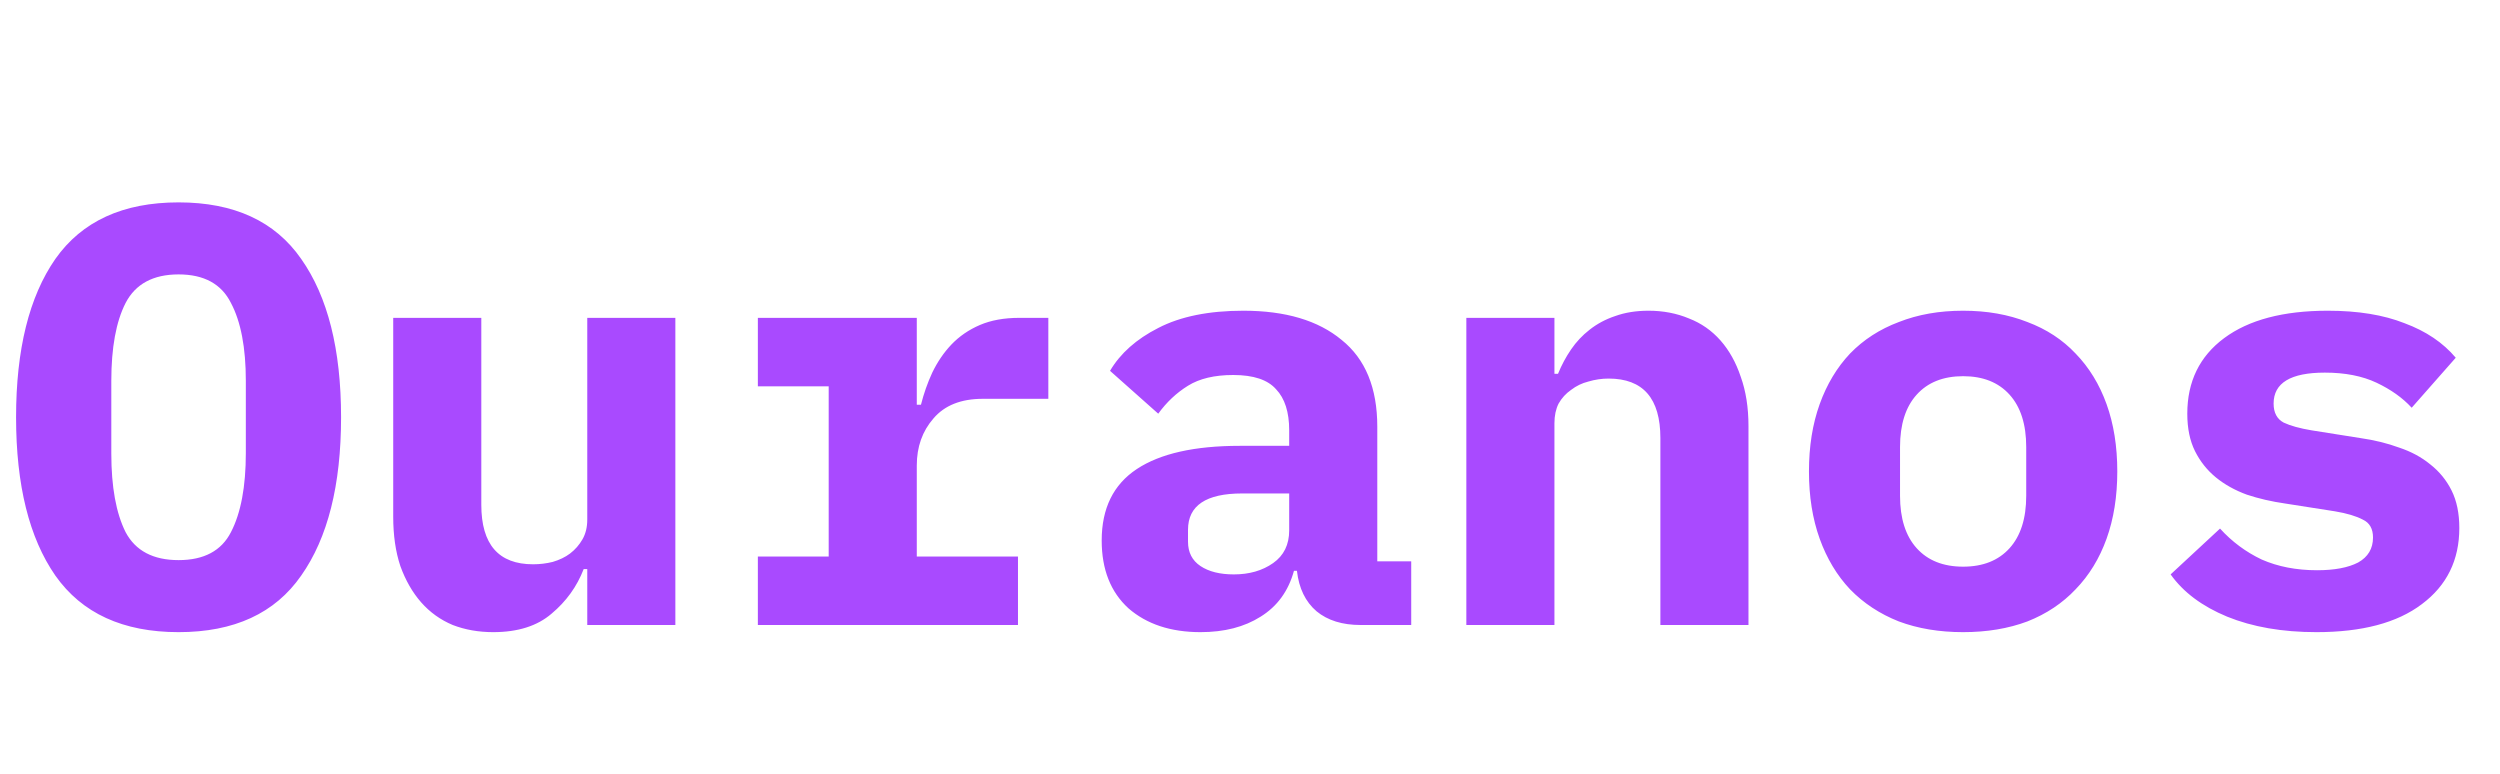 <svg width="84" height="26" viewBox="0 0 84 26" fill="none" xmlns="http://www.w3.org/2000/svg">
<path d="M6 21.24C4.133 21.24 2.753 20.607 1.86 19.34C0.98 18.073 0.54 16.3 0.54 14.02C0.54 11.74 0.98 9.967 1.86 8.7C2.753 7.433 4.133 6.8 6 6.8C7.867 6.8 9.24 7.433 10.12 8.7C11.013 9.967 11.46 11.74 11.46 14.02C11.46 16.3 11.013 18.073 10.12 19.34C9.24 20.607 7.867 21.24 6 21.24ZM6 18.82C6.853 18.82 7.44 18.507 7.76 17.88C8.093 17.24 8.26 16.353 8.26 15.22V12.8C8.26 11.68 8.093 10.807 7.76 10.18C7.44 9.54 6.853 9.22 6 9.22C5.147 9.22 4.553 9.54 4.22 10.18C3.9 10.807 3.74 11.68 3.74 12.8V15.24C3.74 16.36 3.9 17.24 4.22 17.88C4.553 18.507 5.147 18.82 6 18.82ZM19.732 19.12H19.612C19.386 19.707 19.026 20.207 18.532 20.62C18.052 21.033 17.399 21.24 16.572 21.24C16.079 21.24 15.626 21.16 15.212 21C14.799 20.827 14.445 20.573 14.152 20.24C13.859 19.907 13.626 19.5 13.452 19.02C13.292 18.54 13.212 17.987 13.212 17.36V10.68H16.172V16.96C16.172 18.293 16.752 18.96 17.912 18.96C18.139 18.96 18.359 18.933 18.572 18.88C18.799 18.813 18.992 18.72 19.152 18.6C19.326 18.467 19.465 18.307 19.572 18.12C19.679 17.933 19.732 17.713 19.732 17.46V10.68H22.692V21H19.732V19.12ZM25.464 18.7H27.844V12.98H25.464V10.68H30.804V13.6H30.944C31.038 13.227 31.164 12.867 31.324 12.52C31.498 12.16 31.711 11.847 31.964 11.58C32.231 11.3 32.551 11.08 32.924 10.92C33.298 10.76 33.738 10.68 34.244 10.68H35.224V13.4H33.024C32.291 13.4 31.738 13.62 31.364 14.06C30.991 14.487 30.804 15.013 30.804 15.64V18.7H34.204V21H25.464V18.7ZM45.717 21C45.103 21 44.61 20.847 44.237 20.54C43.863 20.22 43.643 19.767 43.577 19.18H43.477C43.29 19.86 42.917 20.373 42.357 20.72C41.81 21.067 41.137 21.24 40.337 21.24C39.337 21.24 38.53 20.973 37.917 20.44C37.317 19.893 37.017 19.133 37.017 18.16C37.017 17.08 37.41 16.28 38.197 15.76C38.983 15.24 40.137 14.98 41.657 14.98H43.317V14.46C43.317 13.847 43.17 13.387 42.877 13.08C42.597 12.76 42.117 12.6 41.437 12.6C40.81 12.6 40.303 12.72 39.917 12.96C39.53 13.2 39.197 13.513 38.917 13.9L37.297 12.46C37.643 11.873 38.183 11.393 38.917 11.02C39.663 10.633 40.617 10.44 41.777 10.44C43.19 10.44 44.29 10.767 45.077 11.42C45.877 12.06 46.277 13.033 46.277 14.34V18.86H47.417V21H45.717ZM41.457 19.3C41.977 19.3 42.417 19.173 42.777 18.92C43.137 18.667 43.317 18.3 43.317 17.82V16.58H41.737C40.523 16.58 39.917 16.987 39.917 17.8V18.2C39.917 18.56 40.057 18.833 40.337 19.02C40.617 19.207 40.99 19.3 41.457 19.3ZM49.269 21V10.68H52.229V12.56H52.349C52.469 12.267 52.615 11.993 52.789 11.74C52.962 11.487 53.169 11.267 53.409 11.08C53.662 10.88 53.949 10.727 54.269 10.62C54.602 10.5 54.975 10.44 55.389 10.44C55.882 10.44 56.335 10.527 56.749 10.7C57.162 10.86 57.515 11.107 57.809 11.44C58.102 11.773 58.329 12.18 58.489 12.66C58.662 13.14 58.749 13.693 58.749 14.32V21H55.789V14.72C55.789 13.387 55.209 12.72 54.049 12.72C53.822 12.72 53.595 12.753 53.369 12.82C53.155 12.873 52.962 12.967 52.789 13.1C52.615 13.22 52.475 13.373 52.369 13.56C52.275 13.747 52.229 13.967 52.229 14.22V21H49.269ZM65.961 21.24C65.161 21.24 64.441 21.12 63.801 20.88C63.161 20.627 62.614 20.267 62.161 19.8C61.721 19.333 61.381 18.767 61.141 18.1C60.901 17.433 60.781 16.68 60.781 15.84C60.781 15 60.901 14.247 61.141 13.58C61.381 12.913 61.721 12.347 62.161 11.88C62.614 11.413 63.161 11.06 63.801 10.82C64.441 10.567 65.161 10.44 65.961 10.44C66.761 10.44 67.481 10.567 68.121 10.82C68.761 11.06 69.301 11.413 69.741 11.88C70.194 12.347 70.541 12.913 70.781 13.58C71.021 14.247 71.141 15 71.141 15.84C71.141 16.68 71.021 17.433 70.781 18.1C70.541 18.767 70.194 19.333 69.741 19.8C69.301 20.267 68.761 20.627 68.121 20.88C67.481 21.12 66.761 21.24 65.961 21.24ZM65.961 19.04C66.628 19.04 67.148 18.833 67.521 18.42C67.894 18.007 68.081 17.42 68.081 16.66V15.02C68.081 14.26 67.894 13.673 67.521 13.26C67.148 12.847 66.628 12.64 65.961 12.64C65.294 12.64 64.774 12.847 64.401 13.26C64.028 13.673 63.841 14.26 63.841 15.02V16.66C63.841 17.42 64.028 18.007 64.401 18.42C64.774 18.833 65.294 19.04 65.961 19.04ZM77.833 21.24C76.686 21.24 75.686 21.067 74.833 20.72C73.993 20.373 73.36 19.9 72.933 19.3L74.593 17.76C74.993 18.2 75.46 18.547 75.993 18.8C76.54 19.04 77.16 19.16 77.853 19.16C78.44 19.16 78.9 19.073 79.233 18.9C79.567 18.713 79.733 18.433 79.733 18.06C79.733 17.767 79.62 17.567 79.393 17.46C79.166 17.34 78.853 17.247 78.453 17.18L76.793 16.92C76.326 16.853 75.893 16.753 75.493 16.62C75.093 16.473 74.746 16.28 74.453 16.04C74.16 15.8 73.927 15.507 73.753 15.16C73.58 14.813 73.493 14.393 73.493 13.9C73.493 12.82 73.906 11.973 74.733 11.36C75.56 10.747 76.72 10.44 78.213 10.44C79.227 10.44 80.087 10.58 80.793 10.86C81.513 11.127 82.087 11.513 82.513 12.02L81.033 13.7C80.727 13.367 80.333 13.087 79.853 12.86C79.373 12.633 78.793 12.52 78.113 12.52C76.966 12.52 76.393 12.867 76.393 13.56C76.393 13.867 76.507 14.08 76.733 14.2C76.96 14.307 77.273 14.393 77.673 14.46L79.313 14.72C79.78 14.787 80.213 14.893 80.613 15.04C81.013 15.173 81.36 15.36 81.653 15.6C81.96 15.84 82.2 16.133 82.373 16.48C82.546 16.827 82.633 17.247 82.633 17.74C82.633 18.82 82.213 19.673 81.373 20.3C80.546 20.927 79.367 21.24 77.833 21.24Z" fill="#A94AFF"/>
</svg>
